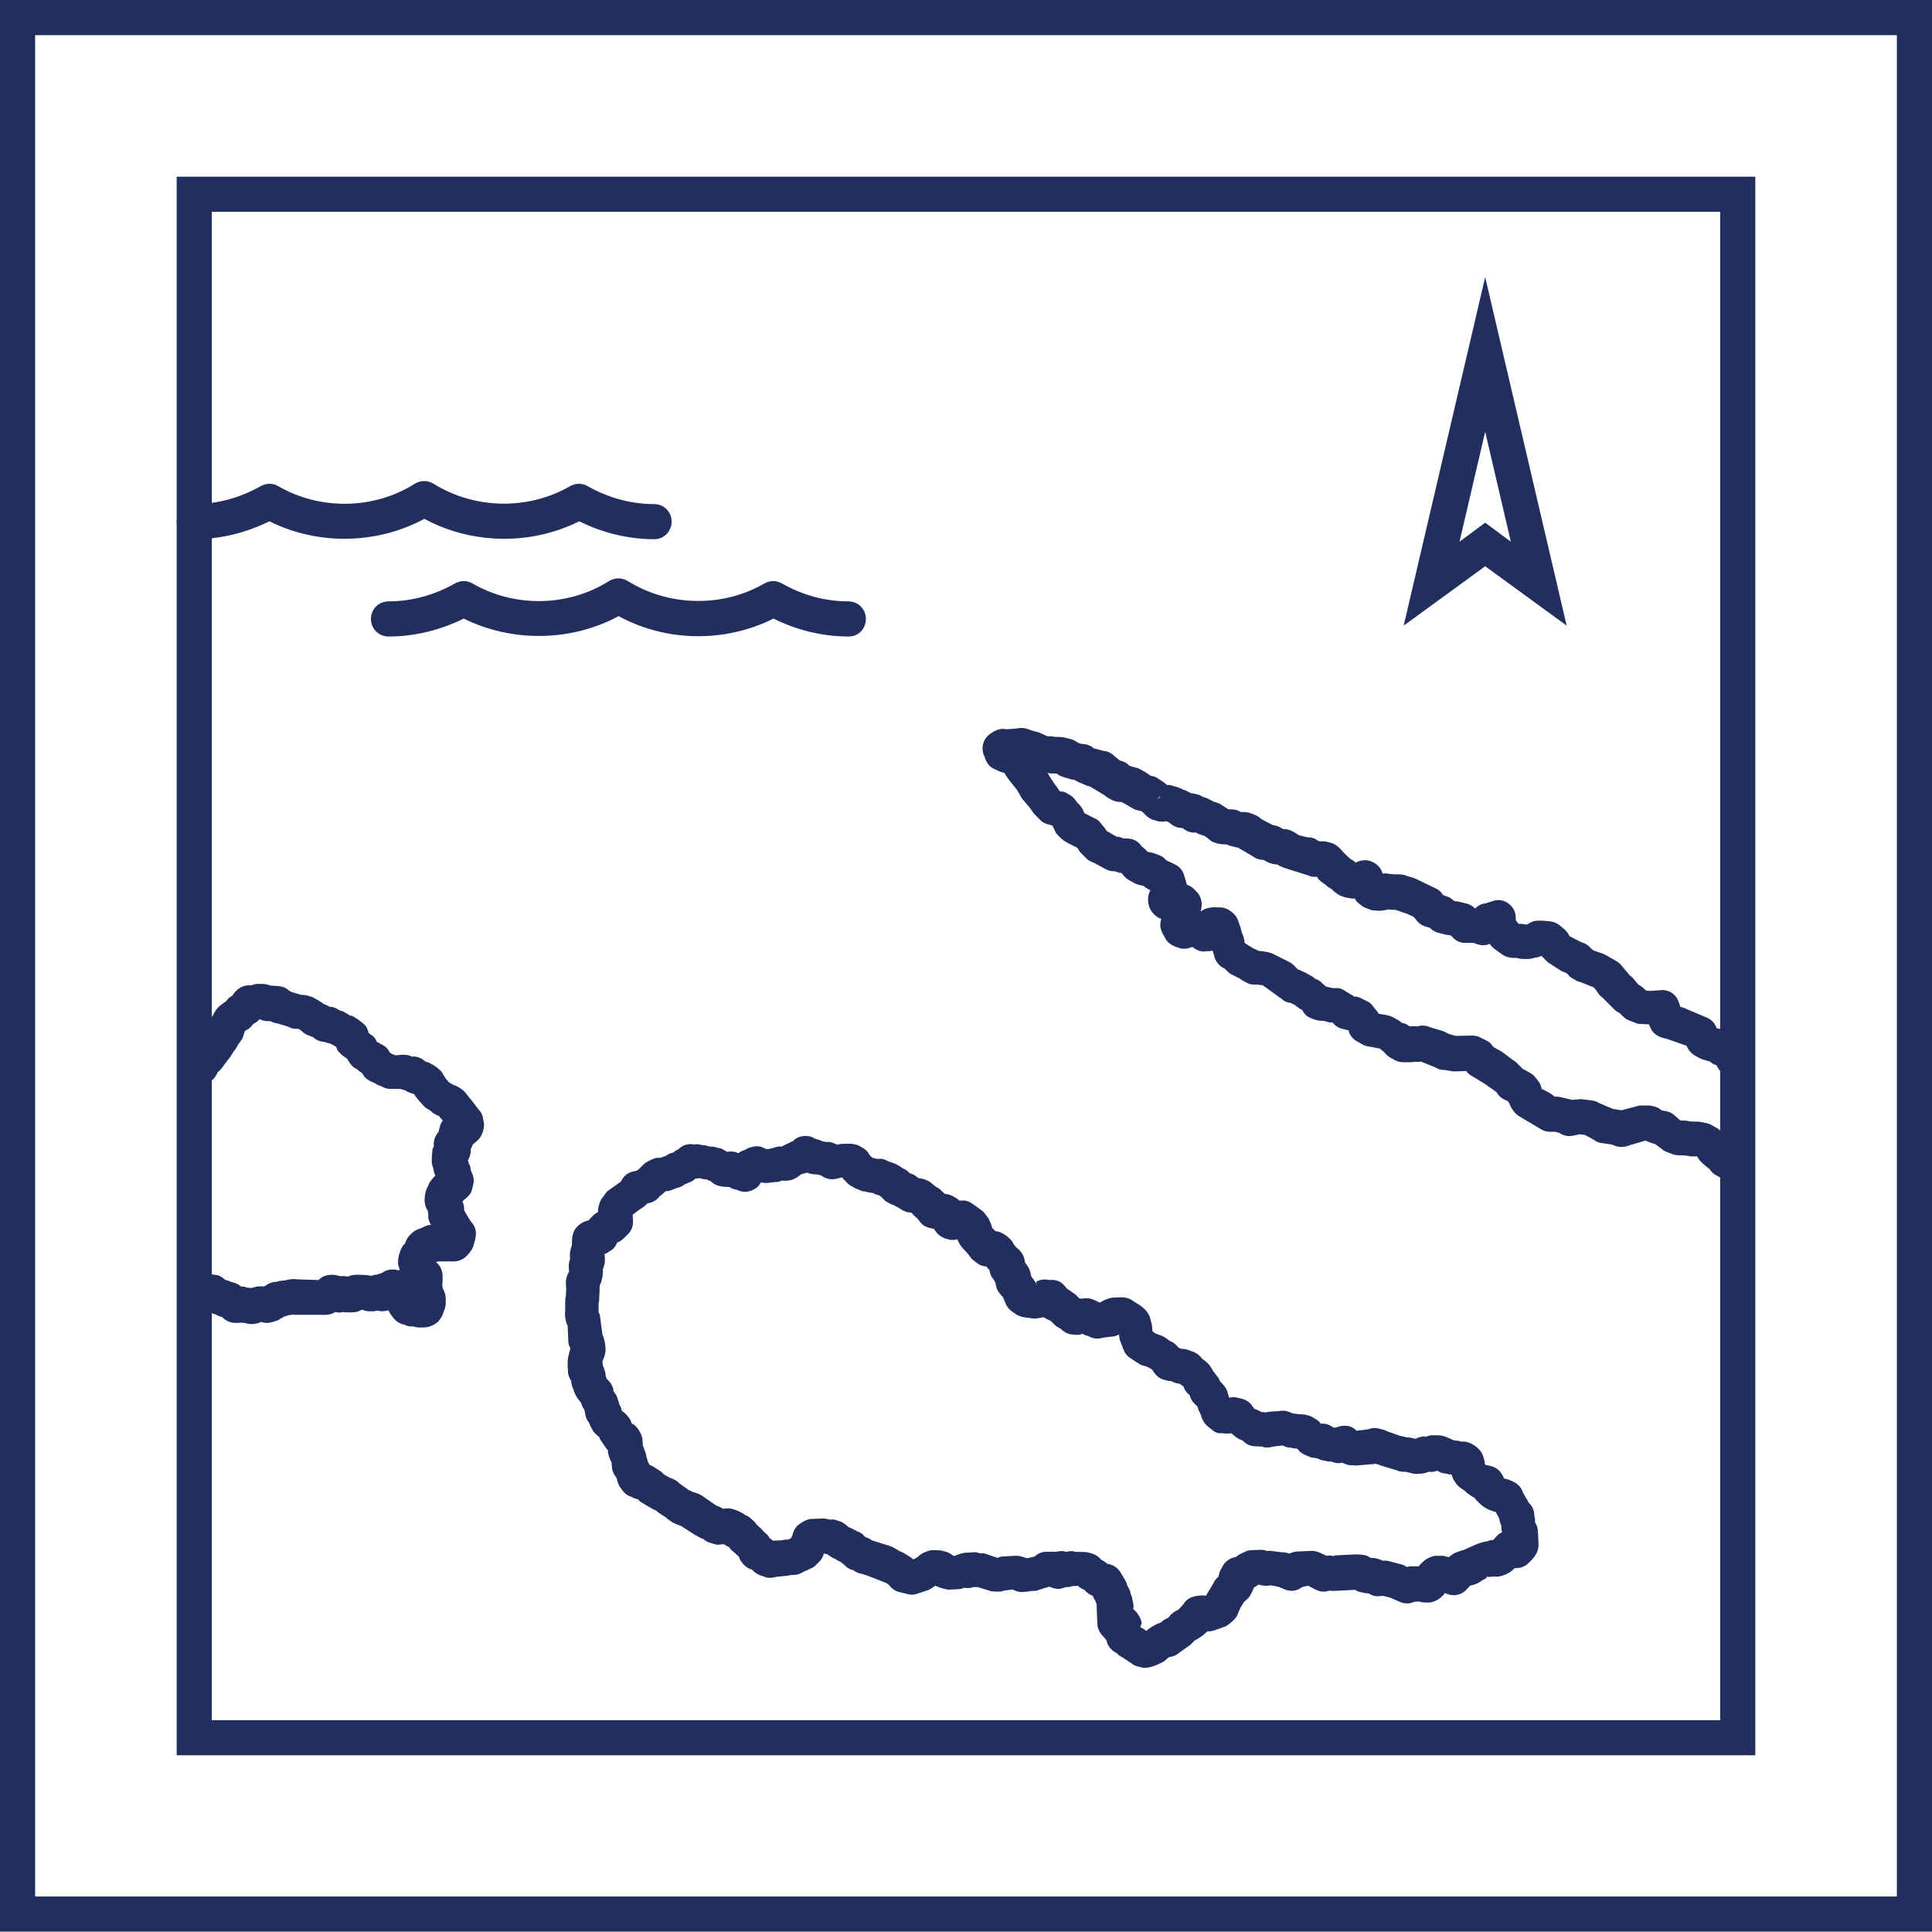 <?xml version="1.0" encoding="utf-8"?>
<!-- Generator: Adobe Illustrator 24.1.3, SVG Export Plug-In . SVG Version: 6.00 Build 0)  -->
<svg version="1.1" id="Layer_1" xmlns="http://www.w3.org/2000/svg" xmlns:xlink="http://www.w3.org/1999/xlink" x="0px" y="0px"
	 viewBox="0 0 55 55" style="enable-background:new 0 0 55 55;" xml:space="preserve">
<style type="text/css">
	.st0{fill:#222E5E;}
	.st1{fill:#FFFFFF;}
	.st2{fill:#EBBB10;}
	.st3{fill:#666666;}
	.st4{fill:#808080;}
	.st5{fill:#277FB6;}
	.st6{fill:#22AF80;}
	.st7{fill:none;stroke:#222E5E;stroke-linecap:round;stroke-linejoin:round;stroke-miterlimit:10;}
	.st8{fill:#BEBEBE;}
	.st9{fill:#1E3565;}
	.st10{clip-path:url(#SVGID_2_);}
	.st11{fill:none;stroke:#222E5E;stroke-miterlimit:10;}
	.st12{fill:#A5A5A5;}
	.st13{fill:#C0C0C0;}
	.st14{opacity:0.1;}
	.st15{fill:none;stroke:#FFFFFF;stroke-width:0.5;stroke-linecap:round;stroke-linejoin:round;stroke-miterlimit:10;}
</style>
<g>
	<path class="st0" d="M55,54.99H0V0h55V54.99z M1,53.99h53V1H1V53.99z"/>
</g>
<g>
	<path class="st0" d="M49.97,49.97H5.03V5.03h44.94V49.97z M6.03,48.97h42.94V6.03H6.03V48.97z"/>
</g>
<g>
	<path class="st0" d="M39.96,17.81l2.32-9.92l2.32,9.92l-2.32-1.69L39.96,17.81z M42.28,14.88l0.73,0.54l-0.73-3.13l-0.73,3.13
		L42.28,14.88z"/>
</g>
<g>
	<defs>
		<rect id="SVGID_1_" x="5.53" y="5.53" width="43.94" height="43.94"/>
	</defs>
	<clipPath id="SVGID_2_">
		<use xlink:href="#SVGID_1_"  style="overflow:visible;"/>
	</clipPath>
	<g class="st10">
		<g>
			<path class="st0" d="M29.5,36.49c0.11-0.07,0.25-0.08,0.37-0.05c0.17-0.02,0.33,0.03,0.43,0.16l0.07,0.08
				c0.01,0.01,0.01,0.01,0.02,0.02l0.02,0.01c0.04,0.02,0.07,0.04,0.1,0.07c0.06,0.04,0.14,0.09,0.18,0.15l0.05,0.04l0.16-0.01
				c0.09-0.01,0.16,0.01,0.23,0.04l0.11,0.05c0.02,0.01,0.04,0.02,0.06,0.03c0,0,0,0,0,0l0.02,0c0.03-0.02,0.06-0.04,0.1-0.06
				c0.06-0.03,0.2-0.08,0.26-0.08l0.24-0.01c0.1,0,0.2,0.02,0.28,0.07l0.11,0.07c0.01,0.01,0.11,0.07,0.13,0.08l0.09,0.07
				c0.1,0.08,0.19,0.2,0.22,0.33l0.03,0.12c0.01,0.04,0.02,0.08,0.02,0.12l0.01,0.11c0.03,0.02,0.05,0.04,0.08,0.06
				c0.04,0.01,0.08,0.03,0.11,0.04l0.03,0.01c0.04,0.01,0.08,0.03,0.11,0.05c0.01,0.01,0.08,0.05,0.09,0.06l0.08,0.06
				c0.06,0.02,0.11,0.05,0.15,0.09c0.03,0.03,0.07,0.06,0.09,0.1l0.06,0.02c0.01,0,0.03,0.01,0.04,0.01c0.07,0,0.12,0.01,0.17,0.03
				l0.14,0.05c0.11,0.04,0.2,0.11,0.26,0.2c0.09,0.06,0.2,0.15,0.25,0.24c0.03,0.04,0.05,0.08,0.07,0.12
				c0.02,0.01,0.03,0.03,0.04,0.05l0.07,0.09c0.04,0.04,0.06,0.09,0.08,0.14c0.01,0.01,0.03,0.03,0.04,0.04l0.07,0.08
				c0.05,0.06,0.09,0.13,0.11,0.21l0.04,0.14c0.08-0.02,0.16-0.02,0.24,0l0.12,0.03c0.13,0.03,0.24,0.11,0.31,0.22l0.04,0.06
				c0.02,0.01,0.04,0.02,0.05,0.02l0.11,0.05c0.02,0.01,0.04,0.02,0.06,0.03l0,0c0.04,0,0.08,0,0.11,0.01
				c0.04-0.01,0.08-0.02,0.11-0.02l0.28-0.02c0.09-0.02,0.19-0.01,0.27,0.02l0.12,0.05l0,0c0.05,0,0.11,0.01,0.16,0.02
				c0.02,0,0.04,0,0.05,0l0.12,0.01c0.06,0.01,0.12,0.03,0.18,0.05l0.12,0.07c0.06,0.03,0.12,0.08,0.16,0.14l0.02,0
				c0.08-0.01,0.17,0.01,0.24,0.05c0.03,0.01,0.07,0.04,0.1,0.06l0.01,0l0.04,0l0.02,0c0.17-0.07,0.38-0.08,0.52,0.03l0.07,0.06
				l0.32-0.04c0.1-0.04,0.21-0.05,0.32-0.02l0.12,0.03c0.04,0.01,0.08,0.03,0.12,0.05l0.37,0.13c0.06,0.01,0.12,0.02,0.17,0.04
				c0.02,0,0.08,0,0.12,0.01l0.14,0.03c0.09-0.05,0.21-0.08,0.3-0.06c0.05-0.02,0.1-0.04,0.15-0.04c0.03,0,0.15,0,0.18,0
				c0.04,0,0.16,0.01,0.22,0.04c0.03,0.01,0.15,0.06,0.18,0.08l0.09,0.03c0.07,0,0.12,0.01,0.18,0.03l0.02,0
				c0.07-0.01,0.13,0.01,0.2,0.03c0.14,0.05,0.34,0.2,0.39,0.35l0.04,0.12c0.01,0.04,0.02,0.09,0.02,0.13l0,0.01
				c0.01,0.01,0.02,0.02,0.04,0.03c0.12,0.01,0.26,0.06,0.34,0.13c0.07,0.06,0.13,0.16,0.17,0.25c0.04,0.01,0.08,0.02,0.12,0.03
				l0.12,0.05c0.14,0.06,0.25,0.17,0.29,0.31l0.15,0.26c0,0,0.01,0.03,0.03,0.05l0.03,0.03c0.08,0.09,0.12,0.21,0.12,0.33
				c0.01,0.04,0.02,0.08,0.02,0.12l0,0.07c0.05,0.07,0.08,0.16,0.08,0.25l0.02,0.37c0,0.1-0.02,0.2-0.07,0.28l-0.03,0.05
				c-0.02,0.03-0.07,0.09-0.09,0.11l-0.11,0.11c-0.1,0.1-0.25,0.14-0.38,0.13c-0.03,0.03-0.05,0.05-0.06,0.06l-0.08,0.06
				c-0.04,0.02-0.07,0.04-0.11,0.06l-0.12,0.04c-0.08,0.03-0.16,0.03-0.24,0.02c-0.03,0.01-0.06,0.01-0.1,0.01l-0.1,0l0.01,0.03
				L42.18,45c-0.09,0.07-0.21,0.12-0.33,0.14l-0.09,0.1c-0.16,0.18-0.41,0.22-0.62,0.11c-0.04,0.05-0.1,0.11-0.14,0.14
				c-0.09,0.07-0.2,0.12-0.3,0.13l-0.12,0c-0.07,0-0.13-0.01-0.19-0.03l-0.12,0.01c0,0-0.01,0-0.01,0
				c-0.12,0.06-0.26,0.06-0.39,0.01l-0.3-0.13c-0.02,0-0.03-0.01-0.04-0.01l-0.12-0.03c-0.01,0-0.02-0.01-0.04-0.01l-0.12,0.01
				c-0.1,0.01-0.2-0.02-0.29-0.08c-0.04,0-0.08-0.01-0.12-0.01l-0.12-0.03c-0.05-0.01-0.1-0.03-0.14-0.06l-0.01,0l-0.6,0.03
				c-0.04,0-0.09,0-0.13-0.01l-0.02,0.01c-0.1,0.03-0.2,0.03-0.3-0.01c-0.04-0.01-0.11-0.05-0.17-0.08
				c-0.04-0.02-0.08-0.04-0.11-0.06l-0.17,0.04c-0.14,0.11-0.33,0.14-0.49,0.07l-0.12-0.05c-0.02-0.01-0.05-0.02-0.07-0.03
				c-0.02,0-0.04,0-0.05-0.01l-0.17-0.03l-0.05,0.01c-0.05,0.01-0.2,0-0.25-0.02l-0.02-0.01l-0.04,0.01
				c-0.04,0.03-0.08,0.06-0.12,0.08c0,0,0,0,0,0c0,0,0,0.01,0,0.01c-0.03,0.08-0.1,0.23-0.16,0.29l-0.12,0.11
				c-0.01,0.02-0.07,0.11-0.08,0.13l-0.07,0.14c-0.02,0.08-0.06,0.16-0.12,0.22c-0.06,0.06-0.2,0.19-0.28,0.21l-0.28,0.1
				c-0.07,0.02-0.13,0.04-0.21,0.03l-0.01,0.01c-0.02,0.02-0.1,0.09-0.12,0.11l-0.17,0.11c-0.02,0.01-0.04,0.02-0.06,0.03
				l-0.01,0.01c-0.04,0.05-0.16,0.16-0.22,0.19l-0.21,0.15c-0.08,0.07-0.17,0.11-0.27,0.12c-0.01,0-0.02,0.01-0.04,0.02
				c-0.05,0.04-0.1,0.09-0.13,0.11l-0.12,0.06c0,0-0.09,0.04-0.09,0.04c-0.08,0.04-0.23,0.08-0.34,0.08c-0.03,0-0.05,0-0.07-0.01
				l-0.12-0.03c-0.05-0.01-0.1-0.03-0.14-0.06l-0.3-0.2c-0.06-0.03-0.12-0.07-0.16-0.12c-0.15-0.07-0.26-0.2-0.29-0.36
				c-0.01-0.01-0.01-0.01-0.01-0.02l-0.09-0.1c-0.09-0.09-0.15-0.21-0.16-0.34l-0.02-0.48c0-0.03,0-0.06,0-0.09
				c-0.01-0.03-0.03-0.07-0.04-0.1l-0.02-0.03c-0.02-0.04-0.04-0.07-0.05-0.11c-0.07-0.02-0.12-0.06-0.18-0.11l-0.06-0.06
				c-0.07-0.03-0.14-0.07-0.19-0.12c-0.03,0.01-0.05,0.01-0.08,0.01c-0.02,0-0.04,0-0.06,0c-0.05,0.02-0.09,0.02-0.14,0.03
				c-0.02,0-0.04,0-0.06,0c-0.09,0.04-0.2,0.07-0.31,0.04c-0.05-0.01-0.11-0.03-0.15-0.05c-0.01,0-0.01,0-0.02,0
				c-0.04,0.02-0.07,0.03-0.11,0.03c-0.02,0.01-0.05,0.02-0.05,0.02l-0.12,0.04c-0.05,0.02-0.09,0.03-0.14,0.03l-0.07,0
				c-0.05,0.01-0.1,0.02-0.13,0.02l-0.12,0.01c-0.08,0.01-0.16-0.01-0.23-0.04l-0.07-0.03l-0.23,0.03
				c-0.05,0.02-0.09,0.03-0.14,0.03c-0.05,0-0.18,0-0.23-0.01l-0.39-0.12l-0.02,0c-0.03,0-0.06,0-0.09,0
				c-0.09,0.03-0.18,0.04-0.27,0.02c-0.05,0.02-0.12,0.04-0.15,0.04l-0.24,0.01c-0.05,0.01-0.1,0-0.14-0.01l-0.12-0.03
				c-0.03-0.01-0.13-0.05-0.16-0.06c0,0-0.01,0-0.01-0.01c-0.02,0.01-0.03,0.02-0.05,0.03c-0.06,0.05-0.13,0.09-0.2,0.11l-0.24,0.08
				c-0.1,0.04-0.2,0.05-0.3,0.02l-0.25-0.06c-0.12-0.03-0.22-0.11-0.29-0.21l-0.08-0.05c-0.04-0.01-0.08-0.03-0.1-0.04l-0.39-0.15
				c-0.01,0-0.1-0.04-0.11-0.04l-0.06-0.02c-0.09-0.01-0.18-0.05-0.24-0.09l-0.03-0.02c-0.09-0.02-0.17-0.06-0.23-0.13l-0.12-0.1
				c-0.04-0.02-0.08-0.04-0.12-0.06l-0.04-0.03c-0.05-0.02-0.1-0.04-0.12-0.06l-0.12-0.08c-0.02,0-0.04,0-0.06-0.01l-0.03,0
				c-0.02,0.09-0.07,0.18-0.15,0.25l-0.08,0.08c-0.03,0.03-0.07,0.06-0.12,0.08l-0.12,0.06c-0.02,0.01-0.05,0.02-0.08,0.03
				c-0.08,0.05-0.16,0.09-0.24,0.1l-0.16,0.01c-0.04,0.01-0.08,0.02-0.11,0.02l-0.3,0.03c-0.12,0.04-0.26,0.04-0.37-0.02v0
				c-0.09-0.02-0.17-0.06-0.23-0.11l-0.09-0.08c-0.08-0.02-0.16-0.07-0.22-0.13c-0.07-0.07-0.12-0.15-0.15-0.24l-0.18-0.16
				c-0.04-0.03-0.07-0.07-0.1-0.11c-0.05-0.02-0.1-0.05-0.14-0.08l-0.13,0.01c-0.06,0.01-0.11,0-0.17-0.02l-0.1-0.03
				c-0.07-0.02-0.14-0.06-0.19-0.11c-0.04-0.01-0.08-0.03-0.12-0.05c-0.01-0.01-0.1-0.06-0.11-0.06l-0.42-0.27
				c-0.02,0-0.12-0.04-0.14-0.05c-0.05-0.02-0.09-0.04-0.13-0.07l-0.11-0.08c-0.01,0-0.02-0.02-0.04-0.04l-0.07-0.04
				c-0.02-0.01-0.1-0.07-0.12-0.08c-0.03-0.02-0.06-0.04-0.08-0.07c-0.03-0.01-0.06-0.02-0.08-0.03l-0.29-0.17
				c-0.06-0.03-0.11-0.07-0.15-0.12c-0.06-0.01-0.12-0.03-0.17-0.06l-0.02-0.01c-0.11-0.03-0.21-0.11-0.27-0.21l-0.06-0.08
				c-0.04-0.07-0.07-0.15-0.08-0.23L17.5,42c-0.05-0.08-0.08-0.16-0.08-0.25l-0.01-0.12c-0.05-0.08-0.09-0.2-0.1-0.28l0-0.06
				c-0.04-0.04-0.07-0.08-0.1-0.13c-0.01-0.01-0.02-0.02-0.02-0.03l-0.07-0.1c-0.03-0.04-0.05-0.08-0.06-0.12
				c-0.08-0.06-0.16-0.14-0.18-0.18c-0.01-0.03-0.07-0.12-0.08-0.15c-0.01-0.02-0.02-0.05-0.03-0.08l0,0
				c-0.05-0.05-0.08-0.12-0.1-0.19c-0.01-0.04-0.02-0.11-0.03-0.17c-0.02-0.03-0.04-0.06-0.05-0.08c-0.01-0.02-0.04-0.09-0.05-0.13
				c-0.02-0.02-0.04-0.04-0.04-0.05c-0.01-0.01-0.07-0.09-0.07-0.09c-0.04-0.06-0.09-0.16-0.11-0.25c-0.01-0.02-0.02-0.05-0.03-0.06
				c-0.01-0.05-0.03-0.11-0.03-0.17c-0.05-0.08-0.08-0.16-0.09-0.23c0-0.03,0-0.07,0-0.11c-0.01-0.03-0.01-0.06-0.01-0.07
				c0-0.04,0-0.19,0.01-0.24l0.02-0.09c0.01-0.06,0.03-0.12,0.05-0.18c-0.03-0.06-0.06-0.13-0.06-0.19l-0.02-0.45
				c-0.01-0.03-0.03-0.07-0.04-0.1l0,0c-0.02-0.08-0.05-0.23-0.03-0.32c0-0.04,0-0.07,0-0.11l0-0.09c0-0.06,0-0.16,0.02-0.24
				c0-0.02,0-0.03,0-0.04l0.01-0.12l-0.01-0.18c-0.01-0.11,0.03-0.25,0.09-0.35l-0.01-0.14c0-0.07,0.01-0.15,0.04-0.22
				c-0.01-0.09-0.01-0.18,0.01-0.25c0.01-0.04,0.02-0.09,0.04-0.13l0-0.03l0.01-0.2c0.01-0.07,0.03-0.14,0.06-0.2
				c0.08-0.15,0.25-0.26,0.41-0.29c0.02-0.02,0.03-0.04,0.05-0.06l0.08-0.08c0.04-0.04,0.09-0.07,0.13-0.09l0.01-0.1
				c0-0.03,0.02-0.11,0.03-0.13c0.02-0.08,0.06-0.16,0.12-0.22c0.05-0.08,0.11-0.16,0.17-0.19l0.32-0.23c0,0,0.01-0.01,0.01-0.01
				c0.04-0.09,0.11-0.17,0.19-0.22c0.07-0.04,0.16-0.07,0.25-0.08c0.02-0.01,0.04-0.03,0.06-0.04l0.11-0.11
				c0.03-0.03,0.06-0.06,0.09-0.08c0.08-0.05,0.25-0.14,0.34-0.14l0.09,0c0.04-0.02,0.09-0.04,0.14-0.05
				c0.06-0.05,0.14-0.09,0.22-0.1l0,0c0.04-0.04,0.09-0.07,0.14-0.09l0.02-0.02c0.12-0.11,0.28-0.15,0.43-0.12
				c0.07-0.01,0.15-0.01,0.22,0.02c0.04,0,0.09,0,0.11,0.01l0.12,0.03c0.09,0,0.16,0.01,0.23,0.04c0.09,0,0.14,0.04,0.22,0.09
				c0.01,0,0.02,0.01,0.04,0.02c0.11-0.02,0.22-0.01,0.32,0.04c0.05-0.04,0.11-0.07,0.17-0.09c0.02-0.01,0.04-0.02,0.05-0.02
				c0.04-0.03,0.09-0.05,0.14-0.06c0.12-0.04,0.25-0.04,0.37,0.02c0.02,0.01,0.04,0.02,0.06,0.03l0.03,0l0.05,0
				c0.04-0.01,0.08-0.02,0.12-0.03c0.08-0.03,0.16-0.05,0.25-0.04c0.01-0.01,0.02-0.01,0.03-0.02l0.12-0.06
				c0.01,0,0.1-0.04,0.1-0.05c0.02-0.01,0.04-0.02,0.06-0.02c0.08-0.09,0.19-0.14,0.31-0.15c0.11-0.01,0.22,0.01,0.31,0.07
				l0.05,0.02c0.06,0.01,0.12,0.03,0.17,0.06l0.06,0.01c0.03,0,0.05,0.01,0.07,0.01c0.07-0.01,0.14,0.01,0.21,0.04
				c0.02,0.01,0.05,0.02,0.07,0.03c0,0,0,0,0,0l0.05,0c0.07-0.02,0.14-0.02,0.2-0.02c0.01,0,0.13,0,0.14,0
				c0.07,0,0.16,0.02,0.23,0.05c0.06,0.03,0.18,0.1,0.22,0.14c0.03,0.03,0.07,0.08,0.09,0.12l0.03,0.04
				c0.02,0.02,0.04,0.03,0.06,0.05c0,0,0,0,0,0l0.03,0.01c0.03,0,0.06,0.01,0.08,0.02l0.06,0c0.08-0.01,0.16,0.01,0.24,0.05
				c0.02,0.01,0.06,0.03,0.08,0.04c0.01,0,0.02,0,0.02,0c0.06,0.02,0.17,0.06,0.21,0.09c0.04,0.02,0.1,0.06,0.14,0.09
				c0.08,0.03,0.15,0.08,0.19,0.13c0,0,0,0.01,0.01,0.01l0,0c0.08,0.02,0.16,0.06,0.22,0.12c0.01,0,0.02,0.01,0.03,0.02
				c0.14,0.01,0.3,0.07,0.4,0.17l0.1,0.08c0.07,0.03,0.13,0.08,0.17,0.13c0.03,0.02,0.06,0.05,0.08,0.07c0.06,0,0.13,0.02,0.18,0.04
				c0.06,0.03,0.18,0.09,0.22,0.14c0,0,0.01,0.01,0.01,0.01l0.06,0c0.13-0.02,0.23,0.03,0.33,0.1l0.25,0.18
				c0.03,0.02,0.06,0.05,0.08,0.08l0.07,0.09c0.02,0.03,0.05,0.06,0.06,0.1c0.03,0.05,0.07,0.15,0.08,0.22l0.1,0.1
				c0.04,0,0.08,0.01,0.11,0.02c0.14,0.05,0.33,0.19,0.4,0.33c0,0,0,0,0,0.01l0.07,0.09c0,0,0.01,0.01,0.02,0.02
				c0.11,0.08,0.2,0.2,0.22,0.32l0.02,0.1l0.07,0.1c0.04,0.05,0.06,0.11,0.08,0.17c0,0.02,0.02,0.08,0.03,0.13
				c0.02,0.03,0.04,0.06,0.05,0.06c0.03,0.04,0.09,0.13,0.1,0.18 M32.46,46.32c0.06,0.03,0.12,0.06,0.17,0.11l0,0
				c0.05-0.04,0.1-0.08,0.13-0.1l0.14-0.08c0.04-0.02,0.08-0.04,0.13-0.05l0.09-0.07c0.03-0.02,0.06-0.04,0.1-0.06l0.03-0.01
				c0,0,0,0,0,0l0.08-0.09c0.06-0.06,0.13-0.11,0.21-0.14l0.14-0.15c0.07-0.12,0.18-0.2,0.31-0.23c0.07-0.02,0.23-0.04,0.3-0.03
				c0.01,0,0.02,0,0.04,0.01l0.22-0.37c0.03-0.07,0.08-0.13,0.14-0.18c0.01-0.07,0.03-0.14,0.06-0.19l0.06-0.11
				c0.07-0.13,0.2-0.22,0.34-0.25l0.04-0.01c0.04-0.03,0.07-0.06,0.12-0.08l0.12-0.06c0.06-0.03,0.13-0.05,0.2-0.05l0.23-0.01
				c0.06,0,0.11,0,0.17,0.02l0.02,0.01l0.12,0l0.32,0.04c0.07,0,0.14,0.01,0.19,0.03c0.01,0,0.01,0,0.02,0.01
				c0.06-0.03,0.13-0.05,0.2-0.06l0.43-0.02c0.06,0,0.13,0.01,0.19,0.03c0.05,0.02,0.19,0.08,0.24,0.11l0,0
				c0.07-0.01,0.14-0.01,0.2,0.01L38,44.28l0.59-0.03l0.19,0.01c0.08,0.01,0.15,0.03,0.21,0.07l0.03,0.02l0.03,0
				c0.04,0,0.07,0,0.11,0.01c0.06,0.01,0.14,0.04,0.21,0.07l0.04,0c0.06-0.01,0.13,0.01,0.2,0.03l0.15,0.04
				c0.05,0.01,0.19,0.05,0.23,0.07l0.06,0.04c0.07-0.02,0.14-0.03,0.18-0.02h0.12c0.01,0,0.03,0,0.04,0
				c0.01-0.02,0.03-0.04,0.05-0.06c0.02-0.02,0.07-0.07,0.09-0.09c0.08-0.07,0.23-0.14,0.34-0.15l0.12,0c0.05,0,0.1,0,0.14,0.01
				l0.11,0.03l0.08-0.06c0.04-0.03,0.09-0.06,0.14-0.08l0.12-0.04c0.03-0.01,0.05-0.02,0.08-0.02c0.02-0.01,0.04-0.02,0.06-0.03
				l0.18-0.08c0,0,0.09-0.04,0.09-0.04c0.06-0.03,0.21-0.08,0.28-0.09l0.09-0.02c0.05-0.02,0.1-0.03,0.15-0.03l0.09-0.1
				c0.04-0.05,0.1-0.09,0.16-0.12c-0.01-0.04-0.02-0.09-0.02-0.13l0-0.06c-0.03-0.06-0.05-0.13-0.06-0.2c0,0,0,0,0,0l-0.1-0.19
				c-0.02,0-0.03-0.01-0.05-0.01c-0.03-0.01-0.15-0.05-0.18-0.07l-0.09-0.05c-0.03-0.02-0.06-0.04-0.09-0.07l-0.11-0.1
				c-0.03-0.03-0.06-0.06-0.08-0.1c-0.03-0.01-0.06-0.03-0.09-0.05c-0.04-0.03-0.14-0.09-0.17-0.13l-0.02-0.02
				c-0.08-0.05-0.19-0.13-0.22-0.17l-0.07-0.1c-0.04-0.06-0.07-0.12-0.08-0.19c-0.03,0-0.07-0.01-0.07-0.01l-0.11-0.02
				c-0.08-0.01-0.15-0.03-0.21-0.07l-0.02-0.01c-0.07,0.02-0.14,0.04-0.21,0.03c-0.01,0-0.02,0-0.04,0
				c-0.07,0.03-0.15,0.05-0.2,0.05l-0.12,0.01c-0.04,0-0.08,0-0.12-0.01l-0.21-0.05l-0.05,0c-0.09,0-0.17-0.02-0.25-0.06
				c-0.02,0-0.03,0-0.05-0.01l-0.39-0.12c-0.01-0.01-0.08-0.03-0.12-0.04c-0.02,0-0.05,0.01-0.07,0.01l-0.48,0.04l-0.19-0.01
				c-0.07-0.01-0.14-0.03-0.2-0.07c-0.08,0.02-0.17,0.02-0.25-0.01l-0.1-0.03l-0.03,0.01l-0.2-0.04c-0.05-0.01-0.09-0.03-0.13-0.05
				L37.4,41.5c-0.04,0-0.08-0.01-0.12-0.03c-0.07-0.02-0.22-0.09-0.27-0.14c-0.02-0.02-0.05-0.05-0.08-0.09
				c-0.05,0-0.13-0.01-0.19-0.03c-0.06,0-0.12-0.01-0.15-0.03l-0.08-0.03l-0.26,0.03c-0.1,0.03-0.21,0.04-0.3,0.01l-0.02-0.01
				l-0.04,0l-0.2-0.01c-0.12-0.01-0.23-0.07-0.31-0.16h0c-0.02-0.01-0.13-0.05-0.15-0.07c-0.02-0.01-0.09-0.06-0.11-0.08
				c0,0-0.04-0.03-0.06-0.06l0,0c-0.05,0.01-0.11,0.01-0.16,0.01l-0.12-0.01c-0.11,0.01-0.19-0.02-0.28-0.1l-0.09-0.07
				c-0.04-0.03-0.08-0.07-0.11-0.11c-0.04-0.05-0.1-0.16-0.11-0.23l-0.03-0.07c-0.02-0.04-0.04-0.07-0.05-0.11l-0.02-0.07
				c-0.07-0.06-0.15-0.14-0.18-0.21c-0.01-0.02-0.03-0.06-0.04-0.11l0,0c-0.08-0.06-0.15-0.15-0.18-0.25v0
				c-0.04-0.03-0.08-0.06-0.11-0.08c-0.08,0-0.16-0.03-0.23-0.07c-0.14-0.01-0.32-0.06-0.4-0.14c-0.05-0.04-0.1-0.11-0.15-0.19
				l-0.12-0.07c-0.03-0.01-0.05-0.02-0.08-0.03l-0.04-0.01c-0.05-0.01-0.1-0.03-0.14-0.06l-0.11-0.07
				c-0.03-0.02-0.05-0.03-0.07-0.05c-0.1-0.05-0.19-0.13-0.24-0.24l-0.12-0.31c-0.01-0.04-0.02-0.08-0.02-0.13l0-0.03
				c-0.06,0.03-0.13,0.06-0.21,0.06l-0.24,0.03c-0.15,0.05-0.31,0.03-0.44-0.05c-0.06-0.01-0.11-0.03-0.15-0.06l0,0
				C30.74,38,30.69,38,30.64,38l-0.12-0.01c-0.12-0.01-0.23-0.07-0.32-0.16l-0.09-0.05c-0.06-0.04-0.11-0.08-0.16-0.14l-0.02-0.02
				c-0.02-0.01-0.04-0.03-0.06-0.04c-0.06-0.02-0.11-0.05-0.16-0.08c0,0-0.01,0-0.01,0c-0.06,0.01-0.2,0.04-0.26,0.04l-0.28-0.04
				c-0.09-0.01-0.19-0.05-0.26-0.1l-0.11-0.08c-0.06-0.04-0.1-0.1-0.14-0.16l-0.11-0.26l-0.01,0.01l-0.07-0.09
				c-0.07-0.08-0.11-0.19-0.12-0.3l-0.05-0.09c-0.07-0.08-0.11-0.17-0.12-0.27l-0.08-0.09c-0.01-0.01-0.02-0.01-0.02-0.02
				c-0.07,0-0.13-0.02-0.19-0.05c-0.08-0.05-0.24-0.16-0.28-0.25l-0.12-0.14c-0.03-0.03-0.09-0.09-0.11-0.12l-0.06-0.09
				c-0.02-0.04-0.04-0.08-0.06-0.12c-0.09,0.02-0.18,0.03-0.26,0l0,0c-0.15-0.03-0.29-0.12-0.37-0.25
				c-0.01-0.01-0.02-0.03-0.03-0.05c-0.12-0.01-0.27-0.06-0.34-0.13c-0.04-0.04-0.09-0.1-0.13-0.16c-0.03-0.02-0.05-0.04-0.08-0.07
				c-0.02-0.01-0.03-0.02-0.04-0.04l-0.06-0.06c-0.11,0-0.21-0.04-0.3-0.1l-0.1-0.06c-0.02-0.01-0.05-0.02-0.07-0.04
				c-0.03-0.01-0.05-0.02-0.08-0.03l-0.1-0.05c-0.08-0.04-0.14-0.09-0.19-0.16c-0.03-0.02-0.05-0.03-0.07-0.05
				c-0.06-0.01-0.13-0.04-0.19-0.07c-0.02,0-0.04,0-0.07-0.01c-0.03,0-0.08-0.01-0.13-0.03c-0.05,0-0.1-0.01-0.14-0.03l-0.12-0.05
				c-0.04-0.01-0.08-0.04-0.11-0.06c-0.08-0.03-0.16-0.1-0.21-0.17c-0.03-0.02-0.06-0.05-0.07-0.06L24,33.52c-0.01,0-0.02,0-0.03,0
				l-0.13,0.03c-0.16,0.05-0.34,0.01-0.47-0.09c-0.03-0.01-0.06-0.01-0.08-0.02l-0.07-0.01c-0.09,0-0.17-0.01-0.24-0.05
				c-0.05,0.02-0.1,0.03-0.15,0.04l-0.08,0.05c-0.05,0.05-0.12,0.08-0.18,0.11c-0.09,0.03-0.21,0.04-0.31,0.03c0,0-0.01,0-0.01,0
				c-0.05,0.03-0.11,0.04-0.18,0.04l-0.17,0.02c-0.06,0.01-0.12,0.01-0.18,0c-0.01,0-0.04-0.01-0.06-0.01
				c-0.04,0.08-0.1,0.15-0.18,0.19c-0.15,0.09-0.34,0.11-0.5,0.02l-0.06-0.01c-0.06-0.01-0.11-0.04-0.16-0.07c-0.03,0-0.04,0-0.06,0
				c-0.12,0-0.3-0.03-0.39-0.1l-0.09-0.07c-0.01,0-0.06-0.02-0.09-0.04c-0.01,0-0.02,0-0.02,0c-0.01,0-0.11-0.02-0.12-0.02
				l-0.07-0.02c-0.03,0-0.06,0.01-0.1,0.01c0,0-0.01,0-0.02,0c0,0-0.01,0-0.01,0.01c-0.06,0.05-0.12,0.09-0.19,0.11
				c-0.03,0.01-0.05,0.03-0.07,0.03c-0.01,0-0.02,0.01-0.03,0.01l-0.04,0.03c-0.04,0.03-0.09,0.05-0.15,0.07
				c-0.01,0-0.03,0.01-0.05,0.01c-0.02,0.01-0.05,0.02-0.07,0.03c-0.06,0.03-0.13,0.05-0.19,0.06l-0.05,0l-0.11,0.1
				c-0.02,0.02-0.04,0.03-0.06,0.04l0,0c-0.06,0.09-0.16,0.16-0.27,0.19c-0.02,0.01-0.05,0.01-0.08,0.02
				c-0.01,0.01-0.02,0.02-0.03,0.03c-0.05,0.05-0.12,0.1-0.19,0.14l-0.2,0.15l0.01,0.18c0.01,0.16-0.06,0.31-0.18,0.41
				c-0.02,0.02-0.04,0.04-0.06,0.06c-0.06,0.06-0.13,0.12-0.21,0.14c-0.03,0.08-0.08,0.16-0.15,0.21c-0.03,0.02-0.11,0.07-0.14,0.09
				c-0.02,0.01-0.04,0.02-0.07,0.03c0,0.01,0,0.01,0,0.02c0.01,0.05,0.01,0.11,0.01,0.17h0c0,0.05-0.01,0.11-0.03,0.16
				c-0.01,0.03-0.02,0.07-0.03,0.1l0,0.07c0,0.04,0,0.09-0.01,0.13l-0.03,0.13c-0.01,0.04-0.03,0.08-0.05,0.12l0,0.12l-0.01,0.19
				c0,0.06,0,0.13-0.02,0.19l0,0.08c0,0.01,0,0.03,0,0.04c0,0.01,0,0.02,0,0.02c0,0.02,0,0.07,0,0.11c0.02,0.04,0.04,0.09,0.04,0.11
				L17.15,38c0.02,0.03,0.04,0.08,0.04,0.1c0.01,0.04,0.04,0.15,0.04,0.19l0.01,0.12c0,0.09-0.02,0.19-0.06,0.27
				c-0.01,0.03-0.02,0.05-0.03,0.08l0,0.02c0.01,0.03,0.01,0.07,0.01,0.1c0.01,0.02,0.03,0.04,0.03,0.06
				c0.02,0.05,0.05,0.15,0.05,0.2c0,0.01,0,0.02,0,0.03c0.01,0.02,0.02,0.05,0.03,0.08c0.04,0.04,0.12,0.12,0.14,0.17
				c0.02,0.04,0.05,0.11,0.06,0.15l-0.02,0.01c0.04,0.06,0.11,0.15,0.12,0.2l0.04,0.12c0.01,0.03,0.02,0.06,0.02,0.08
				c0.03,0.05,0.06,0.11,0.07,0.17c0,0,0,0,0,0.01c0.05,0.04,0.09,0.07,0.11,0.09l0.07,0.08c0.05,0.05,0.08,0.12,0.1,0.19
				c0.07,0.03,0.12,0.08,0.17,0.14c0.06,0.08,0.14,0.23,0.14,0.33l0.01,0.17c0.01,0.01,0.02,0.03,0.02,0.04
				c0.02,0.06,0.08,0.2,0.08,0.26l0.05,0.17c0.01,0.02,0.03,0.04,0.04,0.07c0.05,0.02,0.09,0.04,0.14,0.07l0.12,0.08
				c0.06,0.03,0.11,0.08,0.16,0.13l0.16,0.09c0.1,0.03,0.21,0.09,0.26,0.15l0.15,0.11c0.04,0.02,0.08,0.05,0.11,0.08l0.15,0.07
				c0.02,0,0.12,0.04,0.13,0.04c0.05,0.02,0.09,0.04,0.13,0.07l0.39,0.27c0.07,0.02,0.13,0.05,0.19,0.09l0.13-0.01
				c0.06,0,0.13,0.01,0.18,0.03c0.03,0.01,0.14,0.05,0.16,0.06l0.09,0.05c0.03,0.01,0.05,0.03,0.07,0.05
				c0.04,0.01,0.07,0.03,0.09,0.04c0.06,0.04,0.19,0.15,0.23,0.22l0.03,0.03c0.01,0.01,0.08,0.07,0.09,0.08l0.09,0.1
				c0.06,0.05,0.14,0.12,0.16,0.17l0.01,0.02c0.02,0.01,0.04,0.03,0.06,0.04l0.03,0.03c0,0,0.01,0,0.01,0l0.24-0.01
				c0.04-0.01,0.08-0.02,0.12-0.02l0.07,0c0.03-0.02,0.05-0.03,0.08-0.04c0.01-0.03,0.02-0.05,0.04-0.08
				c0.02-0.12,0.08-0.23,0.17-0.3c0.08-0.07,0.26-0.17,0.37-0.17l0.31-0.01c0.04,0,0.09,0,0.13,0.01l0.08,0.02l0.04,0
				c0.05-0.01,0.11,0,0.16,0.02c0.02,0.01,0.1,0.03,0.12,0.04c0.07,0.03,0.14,0.08,0.21,0.15l0.02,0.01
				c0.06,0.02,0.12,0.05,0.15,0.07l0.1,0.05c0.06,0.02,0.12,0.06,0.16,0.1c0,0,0.04,0.04,0.06,0.06c0.07,0.02,0.13,0.05,0.18,0.09
				c0.01,0,0.02,0.01,0.03,0.01l0.38,0.12c0.02,0,0.12,0.04,0.13,0.04c0.01,0,0.18,0.09,0.19,0.1l0.06,0.04
				c0.04,0.01,0.08,0.03,0.1,0.04l0.18,0.11c0.03,0.02,0.06,0.04,0.09,0.07c0,0,0,0,0.01,0.01l0.04-0.01c0,0,0,0,0.01,0
				c0.02-0.02,0.05-0.04,0.08-0.05c0.05-0.05,0.11-0.1,0.18-0.13l0.1-0.04c0.05-0.02,0.11-0.03,0.16-0.03c0.05,0,0.18,0,0.23,0.01
				l0.12,0.03c0.08,0.02,0.16,0.06,0.23,0.12l0,0l0.05,0c0.02-0.01,0.03-0.01,0.04-0.02l0.12-0.04c0.06-0.02,0.13-0.03,0.2-0.03
				c0.01,0,0.03,0,0.04,0l0.12-0.01c0.06-0.01,0.13,0.01,0.19,0.03l0.02,0c0.07-0.01,0.13,0.01,0.19,0.03c0.01,0,0.1,0.04,0.11,0.04
				l0.18,0.06l0.02-0.01c0.04-0.02,0.09-0.03,0.14-0.03l0.33-0.02c0.05,0,0.1,0,0.15,0.01l0.2,0.06l0.18-0.04
				c0.02-0.01,0.04-0.02,0.05-0.02l0.02-0.02c0.11-0.09,0.26-0.12,0.39-0.1c0.06-0.01,0.11-0.01,0.16,0c0,0,0.01,0,0.01,0
				c0.04-0.01,0.08-0.02,0.12-0.02c0.06-0.01,0.13,0,0.19,0.02c0.09-0.03,0.18-0.03,0.27,0l0.09,0c0.05,0,0.18,0,0.23,0.01
				l0.12,0.03c0.1,0.03,0.19,0.08,0.26,0.16l0.03,0.03c0.05,0.02,0.09,0.05,0.13,0.08l0.04,0.03c0.16,0.02,0.3,0.12,0.38,0.26
				l0.12,0.2c0.03,0.05,0.05,0.1,0.06,0.15l0.03,0.06c0.04,0.06,0.06,0.12,0.07,0.19c0.02,0.04,0.03,0.07,0.04,0.1l0.01,0.08
				c0.03,0.08,0.04,0.17,0.02,0.25c0.02,0.01,0.03,0.02,0.05,0.04c0.09,0.09,0.19,0.25,0.19,0.37L32.46,46.32z M42.14,44.46
				l0.19,0.37l-0.29-0.12L42.14,44.46z"/>
		</g>
		<g>
			<path class="st0" d="M12.06,37.79h-0.12c-0.06,0-0.12-0.01-0.17-0.03c-0.09,0.01-0.19-0.01-0.26-0.05
				c-0.12-0.02-0.23-0.09-0.31-0.19l-0.07-0.09c-0.03-0.04-0.05-0.08-0.07-0.13c-0.09,0.03-0.2,0.04-0.32,0.01
				c-0.04,0.01-0.08,0.02-0.1,0.02h-0.12c-0.06,0-0.13-0.01-0.19-0.04h-0.04c-0.08,0.05-0.17,0.07-0.26,0.07H9.9
				c-0.04,0-0.09,0-0.13-0.01c-0.07,0.02-0.15,0.02-0.22,0c-0.08,0.05-0.18,0.08-0.28,0.08H8.44c-0.04,0-0.08,0-0.11-0.01
				c-0.01,0-0.02,0.01-0.03,0.01l-0.08,0.01c-0.04,0.01-0.09,0.03-0.13,0.04C8.06,37.5,8.03,37.52,8,37.53
				c-0.04,0.03-0.09,0.06-0.13,0.07l-0.13,0.04c-0.1,0.03-0.21,0.03-0.3-0.01l-0.02,0.01c-0.11,0.05-0.27,0.07-0.38,0.04l-0.09-0.02
				c-0.03,0-0.05,0-0.08-0.01c-0.02,0-0.04,0.01-0.06,0.01H6.7c-0.15,0-0.29-0.07-0.38-0.17c-0.06-0.01-0.13-0.04-0.18-0.07
				c-0.02,0-0.03-0.01-0.04-0.01c-0.06-0.02-0.17-0.08-0.24-0.13l-0.02,0c-0.02,0-0.04-0.01-0.07-0.01
				c-0.03,0.02-0.07,0.04-0.1,0.05l-0.13,0.04c-0.11,0.03-0.23,0.03-0.33-0.02c-0.12-0.05-0.31-0.19-0.36-0.31
				c-0.02-0.06-0.07-0.21-0.07-0.28c0-0.15,0.07-0.32,0.18-0.42l-0.03-0.26c0-0.01-0.02-0.09-0.02-0.11
				c-0.01-0.05-0.01-0.11-0.01-0.16c-0.01-0.04-0.02-0.09-0.02-0.13v-0.24c-0.03-0.06-0.05-0.12-0.05-0.18
				c-0.01-0.02-0.02-0.03-0.03-0.05l-0.05-0.11C4.7,35,4.68,34.93,4.68,34.85c-0.03-0.06-0.06-0.18-0.07-0.26
				c-0.03-0.04-0.06-0.09-0.08-0.14c0,0,0,0,0,0c-0.01,0.01-0.02,0.01-0.03,0.02c-0.12,0.07-0.27,0.1-0.41,0.06
				c-0.03,0-0.05-0.01-0.07-0.02C4,34.5,3.97,34.48,3.94,34.47c-0.21,0.05-0.41-0.05-0.53-0.21c0,0-0.04-0.04-0.07-0.05
				c-0.08-0.02-0.15-0.05-0.21-0.1l-0.09-0.07c0,0-0.01-0.01-0.01-0.01C3.02,34.01,3.01,34,2.99,34c-0.16-0.02-0.31-0.1-0.39-0.23
				l-0.05-0.09c0,0-0.01-0.01-0.01-0.01c-0.13-0.03-0.26-0.1-0.34-0.2c-0.01,0-0.01-0.01-0.02-0.01c-0.02-0.01-0.05-0.02-0.06-0.02
				c-0.07-0.02-0.13-0.06-0.18-0.1c-0.07-0.03-0.14-0.06-0.18-0.11c-0.04-0.02-0.05-0.04-0.09-0.07l-0.26-0.27
				c-0.08-0.06-0.14-0.15-0.18-0.24c-0.03-0.01-0.07-0.03-0.1-0.05C1.07,32.56,1,32.52,0.96,32.47c-0.1-0.12-0.15-0.28-0.13-0.43
				c-0.13-0.1-0.25-0.26-0.25-0.41v-0.26c0-0.05,0.01-0.1,0.02-0.15c0.06-0.17,0.21-0.34,0.39-0.39l0,0
				c0.08-0.06,0.18-0.09,0.28-0.09c0.08-0.03,0.16-0.03,0.23-0.01c0.03,0,0.06-0.01,0.07-0.01h0.2c0.06-0.09,0.14-0.17,0.21-0.2
				c0.03-0.02,0.05-0.04,0.08-0.05c0.08-0.05,0.17-0.08,0.26-0.08h0.01c0.02-0.02,0.04-0.03,0.06-0.04
				c0.15-0.09,0.34-0.11,0.49-0.03l0.03,0L3,30.29c0.06-0.02,0.12-0.03,0.18-0.03l0.08-0.02c0.04-0.01,0.09-0.02,0.14-0.02h0.13
				c0.08,0,0.18,0.02,0.26,0.06c0.04,0.01,0.08,0.02,0.11,0.03l0.05,0.01l0.02,0c0,0,0.01,0,0.01-0.01
				c0.04-0.03,0.09-0.05,0.14-0.07c0.08-0.05,0.16-0.08,0.24-0.08l0.01,0.03c0.08-0.04,0.16-0.06,0.23-0.06h0.13
				c0.08,0,0.16,0.02,0.23,0.06l0,0c0.06,0.02,0.13,0.04,0.18,0.08c0.02-0.01,0.04-0.02,0.05-0.03L5.2,30.2
				c0.02-0.04,0.02-0.05,0.06-0.08l0.03-0.03c0.02-0.02,0.03-0.04,0.05-0.06c0.01-0.02,0.03-0.05,0.04-0.07l0.07-0.09
				c0.03-0.04,0.06-0.07,0.09-0.09c0.03-0.06,0.08-0.12,0.12-0.16c0.02-0.03,0.03-0.05,0.05-0.08c0.02-0.07,0.06-0.14,0.1-0.18
				l0.07-0.07c0.01-0.02,0.01-0.03,0.02-0.04c0.01-0.09,0.04-0.16,0.1-0.22c0.01-0.03,0.02-0.06,0.03-0.08l0.04-0.06
				c0.05-0.11,0.13-0.22,0.22-0.28c0.05-0.04,0.1-0.08,0.15-0.11c0.04-0.06,0.09-0.11,0.15-0.14l0.03-0.02
				c0.09-0.16,0.27-0.29,0.45-0.29h0.08c0.06-0.02,0.12-0.04,0.17-0.04h0.15c0.05,0,0.1,0.01,0.15,0.02l0.1,0.03
				c0.05,0,0.1,0,0.15,0.01c0.14,0,0.27,0.04,0.37,0.14c0.02,0.01,0.05,0.02,0.06,0.03l0.2,0.06c0.02,0,0.03,0.01,0.05,0.02h0.03
				c0.08,0,0.19,0.02,0.26,0.05l0,0c0.04,0.01,0.07,0.02,0.1,0.04c0.01,0.01,0.1,0.05,0.11,0.06l0.09,0.06
				c0.02,0.01,0.06,0.04,0.09,0.06l0.06,0.02c0.03,0.01,0.06,0.03,0.09,0.05c0.07,0,0.14,0.02,0.2,0.05
				c0.02,0.01,0.05,0.03,0.08,0.05c0.04,0.01,0.07,0.02,0.1,0.03c0.03,0.02,0.17,0.09,0.2,0.12c0.06,0,0.09,0.02,0.15,0.06
				c0.09,0.05,0.28,0.19,0.33,0.28c0.01,0.03,0.04,0.1,0.05,0.13c0,0.01,0,0.01,0,0.02l0.06,0.05c0.09,0.05,0.12,0.09,0.17,0.19
				c0,0.01,0.01,0.01,0.01,0.02c0.01,0,0.01,0.01,0.02,0.01l0.11,0.06c0.09,0.04,0.17,0.11,0.22,0.2l0.02,0.04
				c0.01,0,0.01,0.01,0.02,0.01l0.05,0.03c0.03,0.01,0.06,0.02,0.08,0.03c0,0,0,0,0.01,0h0.06c0.07-0.01,0.15-0.02,0.21-0.01
				c0.07,0,0.14,0.02,0.2,0.05c0.14-0.02,0.28,0.05,0.38,0.14c0.04,0.01,0.09,0.03,0.12,0.04c0.03,0.02,0.14,0.08,0.17,0.1
				l0.11,0.09c0.05,0.04,0.09,0.1,0.12,0.16l0.07,0.11c0,0,0,0.01,0.01,0.01c0.02,0.02,0.03,0.03,0.04,0.04l0.03,0.04
				c0.04,0.02,0.08,0.05,0.1,0.06l0.04,0.02c0.04,0.01,0.08,0.03,0.12,0.05l0.09,0.06c0.05,0.03,0.09,0.07,0.13,0.12l0.07,0.09
				c0.01,0.02,0.03,0.04,0.04,0.05c0.02,0.02,0.04,0.04,0.06,0.07l0.19,0.25c0.07,0.07,0.12,0.16,0.13,0.25
				c0.01,0.03,0.03,0.15,0.03,0.19c0,0.15-0.07,0.35-0.18,0.44l-0.09,0.08c-0.02,0.01-0.04,0.03-0.05,0.04
				c-0.01,0.03-0.02,0.06-0.03,0.08l-0.03,0.05c0.01,0.11-0.02,0.23-0.08,0.32c0.01,0.03,0.02,0.05,0.02,0.08
				c0.04,0.06,0.06,0.13,0.06,0.2l0.04,0.09c0.06,0.13,0.06,0.27,0.01,0.4c0,0,0,0,0,0.01c-0.01,0.06-0.03,0.12-0.06,0.17
				c-0.05,0.07-0.12,0.14-0.2,0.19c0,0.01-0.01,0.03-0.02,0.04l0.02,0.06c0.02,0.06,0.03,0.12,0.02,0.18
				c0.01,0.02,0.03,0.04,0.04,0.07l0.15,0.25c0.09,0.09,0.15,0.21,0.15,0.34c0,0.07-0.02,0.2-0.05,0.27l0,0
				c-0.02,0.09-0.05,0.18-0.1,0.24l-0.09,0.11c-0.1,0.11-0.24,0.18-0.38,0.18h-0.47c-0.01,0.01-0.02,0.01-0.04,0.02c0,0,0,0,0,0.01
				c0.12,0.09,0.18,0.24,0.18,0.39v0.13c0,0.04,0,0.07-0.01,0.11c0.01,0.03,0.01,0.06,0.01,0.09l0.04,0.09
				c0.03,0.07,0.05,0.14,0.05,0.21v0.13c0,0.09-0.02,0.17-0.06,0.25l-0.01,0.04c-0.02,0.06-0.05,0.11-0.08,0.16l-0.07,0.09
				C12.36,37.72,12.22,37.79,12.06,37.79z M7.05,36.66L7.05,36.66c0.04,0,0.08,0,0.11,0.01l0.09-0.03c0.05-0.01,0.09-0.02,0.14-0.02
				h0.13c0,0,0.01,0,0.01,0c0.01-0.01,0.02-0.01,0.03-0.02c0.09-0.07,0.2-0.11,0.32-0.11c0.04-0.02,0.1-0.03,0.14-0.03l0.09-0.01
				c0.11-0.03,0.26-0.05,0.34-0.03l0.62,0.02l0.04-0.04c0.14-0.12,0.37-0.14,0.57-0.07c0.07-0.01,0.14,0,0.23,0.01
				c0.07-0.03,0.15-0.05,0.22-0.05h0.12c0.06,0,0.24,0.01,0.32,0.03c0.06-0.02,0.12-0.04,0.15-0.03c0.05-0.02,0.1-0.04,0.15-0.05
				c0.13-0.1,0.31-0.13,0.5-0.07v-0.04c0,0,0,0,0-0.01c-0.02-0.06-0.04-0.12-0.04-0.18c0-0.05,0.01-0.13,0.02-0.18l0.04-0.13
				c0.03-0.09,0.07-0.17,0.14-0.23c0.03-0.09,0.08-0.19,0.15-0.25c0.07-0.08,0.16-0.14,0.26-0.17c0.04-0.01,0.07-0.03,0.1-0.04
				c0.07-0.04,0.15-0.07,0.23-0.07c-0.05-0.08-0.08-0.17-0.08-0.26l0.01,0c-0.01-0.04-0.02-0.09-0.02-0.14
				c-0.04-0.06-0.07-0.13-0.08-0.19c-0.03-0.15,0-0.39,0.09-0.52c0.01-0.05,0.04-0.1,0.07-0.14c0.02-0.03,0.09-0.11,0.13-0.15
				c0,0,0-0.01,0-0.01c-0.02-0.04-0.03-0.08-0.04-0.12l-0.02-0.09c-0.02-0.06-0.04-0.12-0.04-0.19c0-0.06,0.01-0.3,0.03-0.36
				l0.03-0.07c-0.01-0.11,0.01-0.23,0.08-0.33l0.06-0.09c0.02-0.11,0.05-0.23,0.1-0.29l0.02-0.02l0,0
				c-0.04-0.04-0.08-0.08-0.11-0.13l0,0c-0.06-0.02-0.12-0.05-0.18-0.09l-0.09-0.08c-0.06-0.03-0.13-0.07-0.18-0.13l-0.07-0.08
				c-0.03-0.03-0.06-0.06-0.08-0.09l0,0l-0.07-0.09c-0.02-0.02-0.03-0.05-0.05-0.07c-0.08-0.02-0.2-0.06-0.24-0.1c0,0,0,0,0,0
				l-0.08-0.02c-0.02-0.01-0.04-0.01-0.06-0.02c-0.01,0-0.02,0-0.03,0h-0.25c-0.1,0-0.19-0.03-0.27-0.08
				c-0.04-0.01-0.08-0.03-0.11-0.04l-0.08-0.05c-0.12-0.04-0.25-0.12-0.3-0.2l-0.05-0.08c-0.03-0.02-0.06-0.04-0.09-0.06l-0.04-0.04
				c-0.05-0.03-0.11-0.06-0.14-0.09c-0.05-0.05-0.1-0.12-0.15-0.21l-0.02-0.02c-0.1-0.06-0.23-0.17-0.27-0.25
				c-0.01-0.02-0.02-0.05-0.03-0.08c-0.05-0.03-0.11-0.06-0.14-0.08L9.36,29.7c-0.03-0.01-0.05-0.01-0.07-0.02
				c-0.01,0-0.03-0.01-0.05-0.02c-0.07,0-0.13-0.02-0.19-0.04c-0.04-0.02-0.09-0.05-0.13-0.09c-0.02-0.01-0.04-0.02-0.05-0.02
				l-0.1-0.04c-0.06-0.02-0.12-0.06-0.17-0.11L8.52,29.3c-0.01,0-0.02-0.01-0.03-0.01H8.44c-0.06,0-0.13-0.01-0.19-0.04l-0.02-0.01
				l-0.02-0.01l-0.12-0.04c-0.03-0.01-0.13-0.03-0.17-0.05c-0.02,0-0.03-0.01-0.05-0.01l0,0c-0.06-0.01-0.12-0.03-0.17-0.06H7.62
				c-0.08,0-0.15-0.02-0.21-0.05c-0.01,0-0.03,0.01-0.04,0.01c-0.03,0.04-0.07,0.07-0.11,0.09l-0.06,0.04
				c-0.05,0.07-0.1,0.12-0.16,0.15l-0.07,0.04c0,0,0,0,0,0l-0.04,0.13c-0.02,0.08-0.06,0.14-0.11,0.2
				c-0.02,0.03-0.04,0.06-0.06,0.09c-0.03,0.06-0.06,0.11-0.09,0.14l-0.02,0.02C6.64,29.95,6.63,29.98,6.61,30
				c-0.03,0.05-0.08,0.13-0.13,0.18c-0.03,0.04-0.06,0.09-0.09,0.12c-0.05,0.08-0.13,0.18-0.19,0.22l-0.03,0.06
				c-0.04,0.08-0.09,0.14-0.16,0.19C6,30.79,6,30.79,6,30.8l-0.07,0.09C5.91,30.91,5.86,30.99,5.84,31
				c-0.07,0.07-0.17,0.14-0.28,0.17c-0.02,0.02-0.04,0.04-0.06,0.05l-0.09,0.06c-0.08,0.05-0.17,0.08-0.27,0.08H5.02
				c-0.16,0-0.3-0.07-0.4-0.2c-0.03,0.01-0.06,0.01-0.09,0.01l0-0.01c-0.02,0.01-0.04,0.02-0.06,0.03
				c-0.04,0.02-0.07,0.04-0.11,0.05c-0.08,0.04-0.17,0.08-0.25,0.08l-0.45-0.03c-0.05-0.01-0.1-0.02-0.15-0.05v0
				c-0.02,0-0.04-0.01-0.06-0.01l-0.04,0.01c-0.04,0.01-0.09,0.02-0.14,0.02l-0.05,0.02c-0.06,0.02-0.12,0.03-0.18,0.03l-0.22-0.01
				c-0.02,0.01-0.05,0.02-0.07,0.03l-0.13,0.04c-0.03,0.01-0.06,0.01-0.09,0.02c-0.03,0.05-0.07,0.09-0.1,0.11l-0.04,0.04
				c-0.01,0.01-0.01,0.01-0.02,0.02c0,0-0.01,0.01-0.01,0.01c-0.02,0.02-0.03,0.04-0.05,0.05c-0.1,0.12-0.27,0.19-0.42,0.17
				c0.04,0.04,0.1,0.12,0.14,0.19c0.03,0.03,0.05,0.06,0.06,0.08l0.05,0.09c0.01,0.02,0.02,0.04,0.03,0.07l0.17,0.17
				c0.02,0.01,0.04,0.02,0.05,0.03c0.04,0.02,0.11,0.06,0.16,0.1c0.06,0.02,0.12,0.05,0.17,0.08c0.08,0.04,0.16,0.08,0.21,0.14
				c0.07,0.03,0.18,0.08,0.23,0.13c0.02,0.01,0.09,0.08,0.11,0.09c0.01,0.01,0.04,0.04,0.06,0.06c0.11,0.02,0.22,0.09,0.3,0.18
				c0.03,0.02,0.05,0.03,0.07,0.05c0.08,0.02,0.14,0.05,0.2,0.1l0.06,0.05c0.07-0.01,0.15-0.01,0.2,0c0.08-0.05,0.17-0.09,0.27-0.09
				c0.05,0,0.17,0.01,0.21,0.02l0.09,0.03c0.11,0.02,0.22,0.07,0.29,0.15l0.17,0.18c0.07,0.05,0.15,0.12,0.19,0.18l0.05,0.09
				c0.02,0.04,0.04,0.07,0.05,0.11c0.04,0.06,0.08,0.13,0.09,0.17l0.04,0.13c0.01,0.03,0.01,0.05,0.02,0.08c0,0,0,0.01,0,0.01
				c0.02,0.06,0.07,0.21,0.07,0.28l0.02,0.03c0.07,0.09,0.11,0.19,0.11,0.3c0.04,0.07,0.05,0.15,0.05,0.23v0.15
				c0.01,0.02,0.02,0.04,0.03,0.06c0.03,0.1,0.04,0.23,0.01,0.34c0,0,0,0,0,0.01l0.02,0.07c0,0.02,0.03,0.13,0.03,0.14l0,0.11
				C5.97,36.2,5.99,36.23,6,36.27c0,0,0,0,0,0l0.09,0.02c0.12,0,0.19,0.04,0.28,0.11l0.05,0.04c0.06,0.01,0.12,0.03,0.17,0.06
				c0.1,0.01,0.19,0.06,0.27,0.12l0.02,0.01C6.93,36.62,7,36.64,7.05,36.66z"/>
		</g>
		<g>
			<path class="st0" d="M54.56,36.67l-0.29-0.04c-0.09-0.02-0.17-0.05-0.24-0.11l-0.04-0.04c-0.06-0.02-0.11-0.04-0.15-0.07
				l-0.81-0.47c-0.04-0.02-0.08-0.04-0.12-0.07l-0.88-0.67l-0.1-0.01c-0.09-0.01-0.18-0.05-0.25-0.12l-0.24-0.19
				c-0.08-0.02-0.16-0.06-0.21-0.12c-0.02-0.02-0.04-0.04-0.06-0.06l-0.1-0.03c-0.04-0.01-0.07-0.02-0.1-0.04l-0.08-0.04l-0.03,0
				c-0.07,0-0.16-0.01-0.23-0.05l-0.49-0.24c-0.04-0.02-0.08-0.04-0.11-0.07l-0.27-0.19l-0.12-0.01c-0.17-0.01-0.32-0.11-0.4-0.25
				l-0.09-0.16c0-0.01-0.01-0.01-0.01-0.02c-0.03-0.01-0.05-0.02-0.08-0.03l-0.2-0.11c-0.08-0.04-0.15-0.11-0.2-0.19
				c-0.02-0.01-0.05-0.03-0.07-0.05l-0.13-0.11c-0.03-0.03-0.06-0.06-0.09-0.1c-0.01-0.02-0.04-0.06-0.06-0.09l-0.13,0
				c-0.03,0-0.07,0-0.1-0.01l-0.13-0.02l-0.14,0c-0.06,0-0.13-0.01-0.19-0.03l-0.18-0.07c-0.05-0.02-0.09-0.04-0.13-0.08l-0.19-0.14
				c-0.03-0.01-0.07-0.02-0.1-0.03l-0.13-0.05c-0.02-0.01-0.03-0.01-0.05-0.02L46.4,32.6c-0.15,0.07-0.35,0.07-0.49-0.01l-0.11-0.02
				l-0.21-0.03c-0.08-0.01-0.15-0.04-0.21-0.09l-0.24-0.13c0,0-0.01,0-0.02-0.01l-0.14-0.02l-0.2,0.04c-0.14,0.03-0.28,0-0.39-0.08
				l-0.12-0.03l-0.12,0c-0.11,0-0.18-0.02-0.26-0.06l-0.62-0.37c-0.04-0.02-0.08-0.05-0.12-0.09c-0.06-0.06-0.15-0.18-0.17-0.27
				l-0.06-0.09c-0.14-0.04-0.25-0.13-0.32-0.25l-0.18-0.13c-0.04-0.02-0.08-0.05-0.11-0.08l-0.36-0.22
				c-0.08-0.04-0.16-0.1-0.21-0.17l-0.33,0.01c-0.04,0-0.07,0-0.11-0.01l-0.16-0.03c-0.01,0-0.01,0-0.02,0
				c-0.09,0-0.18-0.02-0.25-0.07l-0.42-0.17l-0.01,0c-0.04,0.01-0.07,0.01-0.12,0.01c-0.02,0-0.05,0-0.08,0
				c-0.02,0-0.04,0.01-0.07,0.01l-0.2,0c-0.12,0-0.18-0.02-0.26-0.06l-0.13-0.07c-0.06-0.04-0.12-0.08-0.16-0.14
				c-0.01-0.01-0.02-0.02-0.03-0.03l-0.11-0.09l-0.27-0.05c-0.07-0.01-0.16-0.03-0.21-0.06l-0.16-0.09
				c-0.13-0.07-0.22-0.18-0.25-0.32l-0.18-0.04c-0.11-0.03-0.2-0.09-0.27-0.18h-0.01c-0.05,0-0.1,0-0.14-0.02l-0.11-0.03l-0.05,0
				c-0.04,0-0.07,0-0.11-0.01c-0.09-0.02-0.27-0.08-0.33-0.14c-0.04-0.04-0.09-0.1-0.12-0.16c-0.02-0.01-0.04-0.02-0.06-0.03
				c-0.03-0.02-0.12-0.09-0.15-0.11l-0.1-0.05c0,0-0.01,0-0.02-0.01c-0.1-0.01-0.19-0.05-0.25-0.11l-0.54-0.39l-0.15-0.02
				c0,0-0.01,0-0.02,0c-0.08,0-0.16,0-0.22-0.02c-0.06-0.03-0.21-0.1-0.26-0.15c0,0,0,0,0,0l-0.26-0.13
				c-0.04-0.02-0.07-0.05-0.1-0.08l-0.07-0.07c-0.06-0.03-0.14-0.08-0.17-0.12c-0.05-0.05-0.1-0.13-0.12-0.19
				c-0.01-0.03-0.02-0.07-0.03-0.12c-0.01-0.03-0.02-0.06-0.03-0.09c-0.06,0.02-0.12,0.02-0.17,0.02c-0.06,0.01-0.13,0.01-0.2-0.01
				c-0.07-0.02-0.14-0.06-0.2-0.11c-0.01,0-0.01,0-0.02,0L33.81,27c-0.1,0.02-0.2,0.01-0.29-0.03c-0.13-0.04-0.27-0.12-0.33-0.23
				l-0.09-0.16c-0.04-0.07-0.06-0.15-0.07-0.23c0-0.06,0.01-0.13,0.03-0.2c0,0,0,0-0.01,0c-0.01,0-0.03-0.01-0.04-0.01
				c-0.17-0.08-0.31-0.26-0.32-0.45c-0.02-0.12,0-0.24,0.06-0.35l-0.03-0.01c-0.06-0.03-0.12-0.07-0.17-0.11l-0.09-0.02
				c-0.05-0.01-0.1-0.03-0.15-0.05l-0.16-0.09c-0.08-0.04-0.14-0.1-0.19-0.17l-0.04-0.04c-0.04,0-0.07-0.01-0.1-0.02l-0.1-0.03
				c-0.09,0.01-0.17-0.02-0.25-0.06l-0.31-0.17c-0.08-0.03-0.17-0.07-0.22-0.12l-0.16-0.16c-0.04-0.04-0.07-0.08-0.09-0.13
				l-0.03-0.03l-0.26-0.13c-0.01-0.01-0.08-0.05-0.1-0.06c-0.03-0.02-0.06-0.04-0.09-0.07l-0.09-0.09
				c-0.04-0.04-0.07-0.08-0.09-0.13c-0.01-0.03-0.05-0.1-0.07-0.15c0,0,0,0,0,0c-0.01,0-0.02,0-0.04-0.01l-0.11-0.03
				c-0.08-0.02-0.15-0.07-0.2-0.12l-0.15-0.15c-0.03-0.03-0.05-0.06-0.07-0.09l-0.04-0.06c-0.01-0.01-0.02-0.02-0.02-0.03
				l-0.23-0.27c-0.03-0.04-0.05-0.08-0.07-0.12l-0.09-0.15l-0.17-0.21c-0.03-0.04-0.06-0.08-0.09-0.12L28.59,22
				c-0.06-0.01-0.12-0.03-0.18-0.06c-0.07-0.03-0.18-0.08-0.23-0.13c-0.07-0.07-0.13-0.17-0.15-0.27c-0.02-0.03-0.03-0.06-0.04-0.09
				c-0.06-0.21,0.02-0.44,0.2-0.56l0.09-0.06c0.07-0.04,0.15-0.07,0.24-0.08c0.04,0,0.09,0,0.14,0.01l0.27-0.02
				c0.08-0.02,0.17-0.02,0.24-0.01c0.05,0.01,0.17,0.05,0.21,0.07c0.02,0,0.04,0.01,0.07,0.02l0.05,0.01
				c0.04,0.01,0.08,0.02,0.12,0.04l0.2,0.09l0.04,0c0.04,0,0.09,0,0.13,0.01l0.06,0.01l0.09,0c0.04,0,0.08,0,0.13,0.01l0.21,0.05
				c0.07,0.02,0.14,0.05,0.2,0.1c0.01,0,0.04,0.02,0.08,0.03l0.14,0.02c0.09,0.01,0.18,0.06,0.25,0.12c0.01,0,0.01,0,0.01,0
				l0.27,0.07c0.11,0.01,0.21,0.06,0.29,0.14l0.16,0.13c0.1,0.02,0.2,0.07,0.27,0.15c0.01,0,0.02,0,0.03,0.01l0.18,0.05
				c0.04,0.01,0.07,0.02,0.1,0.04l0.16,0.09c0.02,0.01,0.11,0.08,0.13,0.09l0.03,0.01c0.07,0.01,0.13,0.03,0.18,0.07l0.14,0.09
				c0.03,0.02,0.08,0.06,0.13,0.1c0.06-0.01,0.11,0,0.15,0.02c0.05,0.01,0.18,0.05,0.22,0.07l0.11,0.05
				c0.04,0.01,0.07,0.02,0.11,0.05l0.09,0.04c0.03,0,0.13,0.02,0.15,0.03c0.07,0.01,0.13,0.04,0.19,0.08
				c0.04,0.01,0.08,0.02,0.12,0.04l0.2,0.1c0.06,0.01,0.12,0.04,0.15,0.05l0.25,0.16c0.1,0,0.21,0,0.28,0.04l0.08,0.04
				c0.09-0.01,0.18,0,0.27,0.03l0.13,0.05c0.07,0.03,0.13,0.07,0.18,0.12l0.33,0.17c0.1,0.01,0.2,0.05,0.28,0.11
				c0.08,0,0.2,0.02,0.26,0.06c0.05,0.02,0.16,0.09,0.2,0.12l0.26,0.06c0.09,0,0.15,0.01,0.23,0.06l0.08,0.05l0.09,0
				c0.04,0,0.08,0,0.12,0.01c0.04,0.01,0.14,0.04,0.18,0.05c0.05,0.02,0.14,0.08,0.18,0.12c0.01,0.01,0.08,0.08,0.09,0.1l0.15,0.15
				c0.02,0.01,0.05,0.04,0.08,0.07l0.07,0.04c0.03,0.02,0.06,0.04,0.08,0.07c0.12-0.07,0.28-0.09,0.41-0.05
				c0.15,0.05,0.28,0.15,0.34,0.3l0.02,0.06c0.06-0.01,0.13-0.01,0.2,0.01l0.14,0.01l0.11,0c0.06,0,0.18,0.01,0.25,0.05l0.11,0.03
				c0.05,0.01,0.09,0.03,0.14,0.05l0.58,0.28c0.08,0.04,0.14,0.1,0.19,0.18l0.11,0.04c0.07,0.02,0.13,0.06,0.18,0.11
				c0,0,0,0,0.01,0.01c0.02,0.01,0.04,0.01,0.06,0.02c0.04,0,0.07,0,0.09,0.01l0.21,0.05c0.09,0.02,0.18,0.07,0.25,0.14h0.01
				c0.06-0.06,0.13-0.11,0.22-0.13l0.1-0.02c0.02-0.01,0.04-0.02,0.06-0.02l0.12-0.04c0.15-0.05,0.31-0.03,0.44,0.07
				c0.13,0.09,0.21,0.24,0.21,0.4l0,0.07c0.01,0.01,0.02,0.02,0.02,0.03l0.06,0.08l0.06,0c0.05,0,0.1,0.01,0.15,0.02l0.01,0
				c0,0,0.01,0,0.02,0l0.07-0.04c0.08-0.05,0.16-0.07,0.25-0.07l0.12,0l0.22,0.02c0.1,0.01,0.2,0.05,0.28,0.12l0.13,0.11
				c0.06,0.05,0.11,0.12,0.14,0.19l0.33,0.17c0.11,0.03,0.21,0.09,0.28,0.18l0.08,0.06l0.26,0.09c0.03,0.01,0.06,0.03,0.09,0.04
				l0.29,0.17c0.07,0.04,0.13,0.09,0.17,0.15l0.21,0.25c0.04,0.03,0.07,0.06,0.1,0.09l0.15,0.18c0.04,0.02,0.08,0.05,0.11,0.07
				l0.11,0.1l0.12,0.01l0.28-0.02c0.23-0.03,0.44,0.1,0.52,0.31c0.01,0.03,0.04,0.1,0.05,0.16c0.03,0.01,0.07,0.02,0.1,0.03
				l0.66,0.28c0.13,0.05,0.23,0.16,0.28,0.3l0.03,0.01c0.02,0,0.04,0.01,0.07,0.01c0.03-0.01,0.07-0.02,0.11-0.02
				c0.08-0.01,0.19,0.01,0.27,0.05c0.09,0.04,0.24,0.15,0.29,0.24l0.09,0.16c0.03,0.05,0.05,0.1,0.06,0.15l0.01,0.06
				c0.07,0.04,0.13,0.1,0.17,0.16l0.05,0.01l0.19,0.03l0.27-0.01c0.11,0,0.19,0.02,0.27,0.07l0.23,0.14
				c0.06,0.01,0.12,0.03,0.17,0.05c0.02,0.01,0.09,0.05,0.12,0.06l0.05,0c0.13,0.02,0.24,0.04,0.33,0.11l0.2,0.14
				c0.08,0.03,0.16,0.07,0.21,0.14l0.68,0.29c0.05,0.02,0.13,0.07,0.17,0.1l0.33,0.18c0.12,0.04,0.22,0.12,0.29,0.24
				c0.03,0.01,0.06,0.02,0.09,0.03l0.31,0.13c0.05,0.01,0.1,0.04,0.15,0.07l0.56,0.41c0.03,0,0.06,0.01,0.09,0.02l0.14,0.05
				c0.06,0.02,0.11,0.05,0.15,0.09c0.06,0.02,0.13,0.05,0.18,0.09l0.06,0.04l0.24,0.03c0.04,0.01,0.09,0.02,0.13,0.04l0.35,0.14
				c0.17-0.03,0.36,0,0.47,0.11c0.08,0.08,0.17,0.21,0.19,0.33l0.07,0.06l0.12,0c0.06,0,0.13,0,0.18,0.02l0.37,0.12
				c0.12,0.04,0.21,0.12,0.27,0.23l0.12,0.18l0.33,0.09c0.13,0.04,0.24,0.14,0.3,0.27l0.05,0.12c0.07,0.02,0.13,0.06,0.18,0.11
				l0.26,0.25c0.09,0.1,0.15,0.23,0.14,0.36s-0.06,0.26-0.16,0.36l-0.12,0.11c-0.01,0.06-0.03,0.12-0.06,0.17l-0.05,0.09
				c-0.08,0.14-0.22,0.24-0.38,0.25c-0.06,0.08-0.14,0.15-0.24,0.18l-0.21,0.08c-0.03,0.03-0.06,0.05-0.09,0.07
				c-0.16,0.09-0.36,0.13-0.52,0.03l-0.09-0.04l-0.08,0.02c-0.04,0.01-0.07,0.01-0.11,0.02l-0.15,0c-0.01,0-0.01,0.01-0.02,0.01
				l-0.03,0.01c-0.01,0.01-0.02,0.02-0.04,0.03c-0.12,0.1-0.29,0.16-0.44,0.12l-0.22-0.03l-0.04,0.02
				c-0.08,0.05-0.17,0.08-0.26,0.08l-0.47,0.04c-0.03,0.01-0.07,0.01-0.1,0.01L54.56,36.67z M54.57,35.67l0.06,0.01l0.55-0.05
				c0.03-0.01,0.07-0.01,0.1-0.01l0.28-0.01c0.06-0.04,0.13-0.06,0.2-0.07l0.2-0.02l0.23,0.01c0.07-0.07,0.17-0.12,0.27-0.13
				l0.46-0.05c0.07-0.02,0.13-0.02,0.2-0.01l0.22,0.03l0.14-0.05c0.05-0.09,0.12-0.16,0.2-0.21c0.02-0.01,0.05-0.03,0.08-0.04
				c-0.03-0.02-0.05-0.05-0.07-0.08c-0.03-0.04-0.06-0.1-0.09-0.16l0,0c0,0-0.02-0.03-0.03-0.05l-0.07-0.01
				c-0.05-0.01-0.11-0.03-0.16-0.05l-0.16-0.09c-0.06-0.03-0.11-0.08-0.15-0.13l-0.26-0.26l-0.13,0c-0.11,0-0.26-0.02-0.34-0.07
				l-0.34-0.24l-0.17-0.17c-0.01-0.01-0.02-0.02-0.03-0.03c-0.05-0.01-0.09-0.03-0.14-0.05l-0.34-0.14l-0.29-0.03
				c-0.05,0-0.09-0.01-0.14-0.03c-0.03,0-0.07,0-0.1,0c-0.16-0.02-0.3-0.11-0.38-0.25c-0.11-0.01-0.21-0.06-0.28-0.13l-0.55-0.4
				c-0.04-0.01-0.09-0.03-0.13-0.05l-0.2-0.07c-0.14-0.01-0.26-0.08-0.35-0.19l-0.1-0.13l-0.23-0.11c-0.04-0.02-0.08-0.04-0.11-0.07
				l-0.23-0.15l-0.34-0.12l-0.32-0.15c-0.06-0.02-0.11-0.06-0.15-0.1c-0.02-0.01-0.05-0.02-0.07-0.04l-0.14-0.1
				c-0.11,0-0.25-0.03-0.33-0.09l-0.09-0.05c-0.08-0.01-0.15-0.04-0.22-0.08l-0.17-0.11l-0.21,0L49.65,31
				c-0.08-0.01-0.15-0.05-0.21-0.09l-0.16-0.12c-0.05-0.03-0.08-0.08-0.12-0.12c-0.06-0.04-0.11-0.08-0.15-0.12l-0.09-0.13
				c-0.02-0.03-0.04-0.07-0.06-0.1c-0.05-0.01-0.09-0.03-0.13-0.06l-0.05-0.04l-0.18-0.05c-0.04-0.01-0.08-0.03-0.12-0.05
				l-0.13-0.07c-0.07-0.04-0.13-0.1-0.18-0.17c-0.01-0.02-0.04-0.07-0.06-0.11l-0.57-0.2c-0.02,0-0.1-0.02-0.12-0.03
				c-0.15-0.04-0.27-0.14-0.33-0.27l-0.05-0.11l-0.24-0.01c-0.05,0-0.1-0.01-0.14-0.03l-0.18-0.07c-0.06-0.02-0.12-0.06-0.17-0.11
				l-0.09-0.09c-0.07-0.04-0.14-0.08-0.18-0.13l-0.32-0.32c-0.07-0.05-0.13-0.12-0.17-0.2l-0.08-0.09L45,27.96
				c-0.05-0.01-0.11-0.03-0.15-0.06l-0.09-0.05c-0.05-0.03-0.1-0.07-0.13-0.12l-0.06-0.04c-0.06-0.02-0.12-0.04-0.17-0.08
				l-0.25-0.16c-0.04-0.02-0.08-0.05-0.11-0.08l-0.13-0.13c-0.01-0.01-0.02-0.02-0.03-0.03c-0.06,0.03-0.12,0.05-0.18,0.05
				l-0.06,0.02c-0.05,0.01-0.09,0.02-0.14,0.02l-0.13,0c-0.06,0-0.13-0.01-0.19-0.03l-0.1,0c-0.09,0-0.2-0.03-0.29-0.08l-0.25-0.18
				c-0.04-0.03-0.07-0.06-0.1-0.1l-0.03-0.04c-0.11,0.05-0.24,0.05-0.36,0.01l-0.11-0.04l-0.21,0c-0.16,0.02-0.33-0.08-0.42-0.21
				l0,0c-0.08-0.01-0.17-0.02-0.22-0.04l-0.12-0.03c-0.11-0.02-0.2-0.08-0.27-0.15l-0.11-0.03c-0.13-0.04-0.23-0.12-0.3-0.23
				l-0.06-0.06l-0.12-0.05c-0.01-0.01-0.11-0.05-0.13-0.05l-0.19-0.07c-0.03-0.01-0.05-0.01-0.08-0.02l-0.06,0l-0.14-0.01
				c-0.01,0-0.02,0-0.03,0.01l-0.11,0.02c-0.07,0.01-0.14,0.01-0.21,0c-0.07,0-0.13-0.01-0.19-0.04c-0.01,0-0.12-0.04-0.13-0.05
				c-0.07-0.04-0.17-0.11-0.22-0.17c-0.02-0.02-0.03-0.05-0.05-0.08c-0.03,0-0.05,0-0.08,0l-0.12-0.02c-0.02,0-0.11-0.02-0.12-0.03
				c-0.07-0.02-0.14-0.05-0.19-0.09l-0.09-0.07c-0.01-0.01-0.04-0.03-0.06-0.06l-0.07-0.04c-0.03-0.02-0.06-0.04-0.09-0.07
				l-0.11-0.08c-0.04-0.03-0.08-0.06-0.11-0.1l-0.04-0.06l-0.04,0c-0.08,0.01-0.14-0.01-0.21-0.04l-0.67-0.21
				c-0.02,0-0.1-0.05-0.12-0.05c-0.03-0.01-0.06-0.03-0.08-0.05c-0.12,0-0.29-0.05-0.39-0.13l-0.04,0
				c-0.09-0.01-0.17-0.03-0.24-0.08l-0.37-0.22c-0.03-0.01-0.06-0.03-0.08-0.05c-0.02,0-0.04,0-0.06-0.01
				c-0.04-0.01-0.18-0.04-0.22-0.06l-0.04-0.02c-0.02,0-0.03,0-0.04,0l-0.13-0.01c-0.02,0-0.12-0.02-0.14-0.03
				c-0.07-0.02-0.13-0.04-0.18-0.09l-0.16-0.12c-0.06-0.01-0.13-0.04-0.16-0.05l-0.08-0.04c-0.1,0.01-0.18-0.01-0.26-0.05
				c-0.04-0.02-0.08-0.05-0.12-0.08l-0.04,0c-0.13-0.01-0.25-0.07-0.34-0.16c-0.01-0.01-0.02-0.01-0.03-0.01l-0.05-0.02
				c0,0,0,0-0.01,0c-0.08,0.02-0.16,0.01-0.22,0c-0.04-0.01-0.14-0.04-0.17-0.05c-0.05-0.02-0.13-0.07-0.17-0.11
				c-0.01-0.01-0.08-0.08-0.1-0.1l-0.05-0.03c-0.02,0-0.1-0.03-0.13-0.03c-0.06-0.02-0.11-0.05-0.16-0.08l-0.26-0.15l-0.04,0
				c-0.08,0-0.18-0.02-0.26-0.07l-0.09-0.05c-0.03-0.02-0.07-0.04-0.09-0.07c-0.04-0.02-0.08-0.04-0.12-0.07l-0.3-0.18
				c-0.04-0.01-0.09-0.02-0.13-0.04l-0.16-0.07c-0.03-0.01-0.1-0.04-0.15-0.08l-0.08-0.01c-0.04-0.01-0.07-0.02-0.11-0.03
				l-0.16-0.05c-0.05-0.02-0.1-0.04-0.15-0.08l-0.03-0.01l-0.1,0c-0.05,0-0.09,0-0.13-0.02l-0.01,0c0.02,0.03,0.04,0.06,0.05,0.09
				l0.18,0.27c0.03,0.03,0.06,0.07,0.08,0.11c0.01,0.02,0.02,0.03,0.03,0.04l0.01,0.02c0.07,0,0.14,0.01,0.18,0.04
				c0.04,0.02,0.16,0.09,0.19,0.12c0.04,0.04,0.08,0.09,0.12,0.15l0.06,0.06c0.04,0.04,0.07,0.08,0.09,0.12
				c0.02,0.03,0.04,0.09,0.06,0.13l0.3,0.15c0.07,0.03,0.13,0.08,0.17,0.14l0.13,0.16c0.01,0.01,0.02,0.02,0.02,0.04l0.03,0.03
				c0.03,0.01,0.05,0.02,0.06,0.03l0.21,0.12c0.07,0,0.13,0.02,0.19,0.05l0.01,0l0.08,0c0.19,0,0.33,0.08,0.42,0.21l0.02,0.02
				c0.04,0.03,0.12,0.1,0.16,0.15l0.11,0.02c0.04,0.01,0.07,0.02,0.1,0.03l0.13,0.05c0.08,0.03,0.14,0.08,0.19,0.14l0.25,0.12
				c0.13,0.06,0.22,0.17,0.26,0.31l0.06,0.2c0,0.01,0.01,0.04,0.02,0.07c0.08,0.02,0.15,0.07,0.2,0.12l0.07,0.07
				c0.09,0.09,0.14,0.21,0.15,0.34c0,0.07-0.01,0.15-0.03,0.23c0.06-0.04,0.12-0.08,0.17-0.09c0.07-0.02,0.21-0.04,0.28-0.03
				c0.07,0,0.14,0,0.19,0.01c0.02,0.01,0.1,0.03,0.12,0.04c0.09,0.05,0.21,0.14,0.26,0.23c0.03,0.05,0.07,0.15,0.09,0.23
				c0.02,0.04,0.03,0.07,0.03,0.09l0.04,0.14c0.04,0.08,0.07,0.18,0.07,0.27c0.02,0.01,0.03,0.02,0.04,0.03l0.21,0.13
				c0.05,0.02,0.1,0.04,0.15,0.07c0.01,0,0.01,0,0.02,0l0.15,0.02c0.01,0,0.11,0.02,0.11,0.02c0.04,0.01,0.07,0.02,0.1,0.03
				l0.5,0.25c0.04,0.02,0.08,0.05,0.11,0.08l0.13,0.13c0.03,0.01,0.05,0.01,0.08,0.03c0.02,0.01,0.11,0.05,0.13,0.06l0.18,0.1
				c0.04,0.02,0.07,0.05,0.11,0.08c0.08,0.02,0.14,0.07,0.2,0.13l0.08,0.07c0.01,0.01,0.01,0.01,0.02,0.02
				c0.02,0,0.05,0.01,0.07,0.01l0.11,0.03l0.09,0c0.1-0.01,0.19,0.02,0.27,0.08l0.2,0.12c0.02,0.01,0.04,0.02,0.05,0.04
				c0.07,0,0.13,0.01,0.19,0.04l0.18,0.09c0.07,0.03,0.13,0.08,0.17,0.14l0.13,0.16c0.01,0.02,0.03,0.04,0.04,0.06l0.23,0.04
				c0.06,0.01,0.11,0.03,0.16,0.05l0.16,0.09c0.04,0.02,0.07,0.05,0.11,0.08L40,29.14c0.05,0.02,0.09,0.05,0.13,0.08
				c0.07-0.01,0.14-0.01,0.2,0l0.05-0.01c0.12-0.03,0.24-0.01,0.35,0.04l0.24,0.07c0.05,0.01,0.1,0.03,0.15,0.05l0.14,0.07
				c0.05,0.01,0.09,0.02,0.14,0.04l0.06,0.01l0.44-0.01c0.07,0,0.16,0.01,0.23,0.05l0.18,0.09c0.07,0.03,0.13,0.08,0.17,0.14
				l0.04,0.05l0.2,0.11c0.01,0.01,0.08,0.05,0.09,0.06l0.25,0.19c0.04,0.02,0.08,0.05,0.11,0.08l0.18,0.18
				c0.02,0.01,0.04,0.02,0.06,0.03l0.16,0.09c0.05,0.03,0.1,0.07,0.14,0.12l0.07,0.09c0.05,0.06,0.08,0.12,0.1,0.2l0.01,0.04
				l0.16,0.08c0.03,0.01,0.06,0.03,0.09,0.05l0.12,0.09l0.05,0c0.06,0,0.1,0.01,0.15,0.02l0.29,0.07l0,0l0.27-0.02l0.31,0.04
				c0.07,0.01,0.13,0.03,0.19,0.07l0.4,0.17l0.2,0.03c0.01,0,0.02,0,0.03,0.01l0.49-0.13c0.03-0.01,0.07-0.01,0.1-0.01l0.2,0
				c0.15,0.02,0.27,0.05,0.36,0.14l0,0l0.12,0.02c0.1,0.02,0.19,0.06,0.26,0.13l0.16,0.14l0.09,0c0.03,0,0.07,0,0.1,0.01l0.13,0.02
				l0.14,0c0.04,0,0.08,0,0.11,0.01l0.16,0.03c0.05,0.01,0.1,0.03,0.14,0.05l0.16,0.09c0.1,0.05,0.17,0.14,0.22,0.24l0.09,0.08
				c0.1,0.04,0.18,0.12,0.23,0.21l0.03,0c0.13,0.01,0.26,0.08,0.34,0.19l0.13,0.16c0.02,0.03,0.04,0.06,0.06,0.09
				c0.02,0,0.03,0.01,0.05,0.02l0.88,0.49l0.04,0c0.09-0.01,0.17,0.02,0.25,0.06l0.28,0.12c0.06,0.02,0.12,0.05,0.17,0.09l0.16,0.13
				c0,0,0,0,0,0L51.89,34c0.04,0.02,0.08,0.04,0.12,0.07l0.26,0.17l0.24,0.08c0.07,0.03,0.13,0.06,0.18,0.12l0.5,0.45l1.14,0.66
				c0.08,0.02,0.15,0.05,0.2,0.09L54.57,35.67z M33.02,22.67l-0.08,0.09l0.09-0.07L33.02,22.67z"/>
		</g>
	</g>
</g>
<g>
	<g>
		<path class="st0" d="M18.63,15.35c-0.74,0-1.48-0.18-2.14-0.51c-1.38,0.69-3.06,0.66-4.41-0.07c-1.35,0.73-3.03,0.76-4.41,0.07
			c-0.67,0.33-1.4,0.51-2.14,0.51c-0.28,0-0.5-0.22-0.5-0.5s0.22-0.5,0.5-0.5c0.66,0,1.31-0.18,1.89-0.51c0.16-0.09,0.35-0.09,0.5,0
			c1.19,0.69,2.72,0.67,3.89-0.07c0.16-0.1,0.37-0.1,0.53,0c1.17,0.73,2.69,0.76,3.89,0.07c0.16-0.09,0.35-0.09,0.5,0
			c0.58,0.33,1.23,0.51,1.89,0.51c0.28,0,0.5,0.22,0.5,0.5S18.9,15.35,18.63,15.35z"/>
	</g>
	<g>
		<path class="st0" d="M24.16,18.12c-0.74,0-1.48-0.18-2.14-0.51c-1.38,0.69-3.05,0.67-4.41-0.07c-1.35,0.73-3.03,0.75-4.41,0.07
			c-0.67,0.33-1.4,0.51-2.14,0.51c-0.28,0-0.5-0.22-0.5-0.5s0.22-0.5,0.5-0.5c0.66,0,1.31-0.18,1.89-0.51c0.16-0.09,0.35-0.09,0.5,0
			c1.19,0.69,2.72,0.67,3.89-0.07c0.16-0.1,0.37-0.1,0.53,0c1.17,0.73,2.7,0.76,3.89,0.07c0.16-0.09,0.35-0.09,0.5,0
			c0.58,0.33,1.23,0.51,1.89,0.51c0.28,0,0.5,0.22,0.5,0.5S24.44,18.12,24.16,18.12z"/>
	</g>
</g>
</svg>
